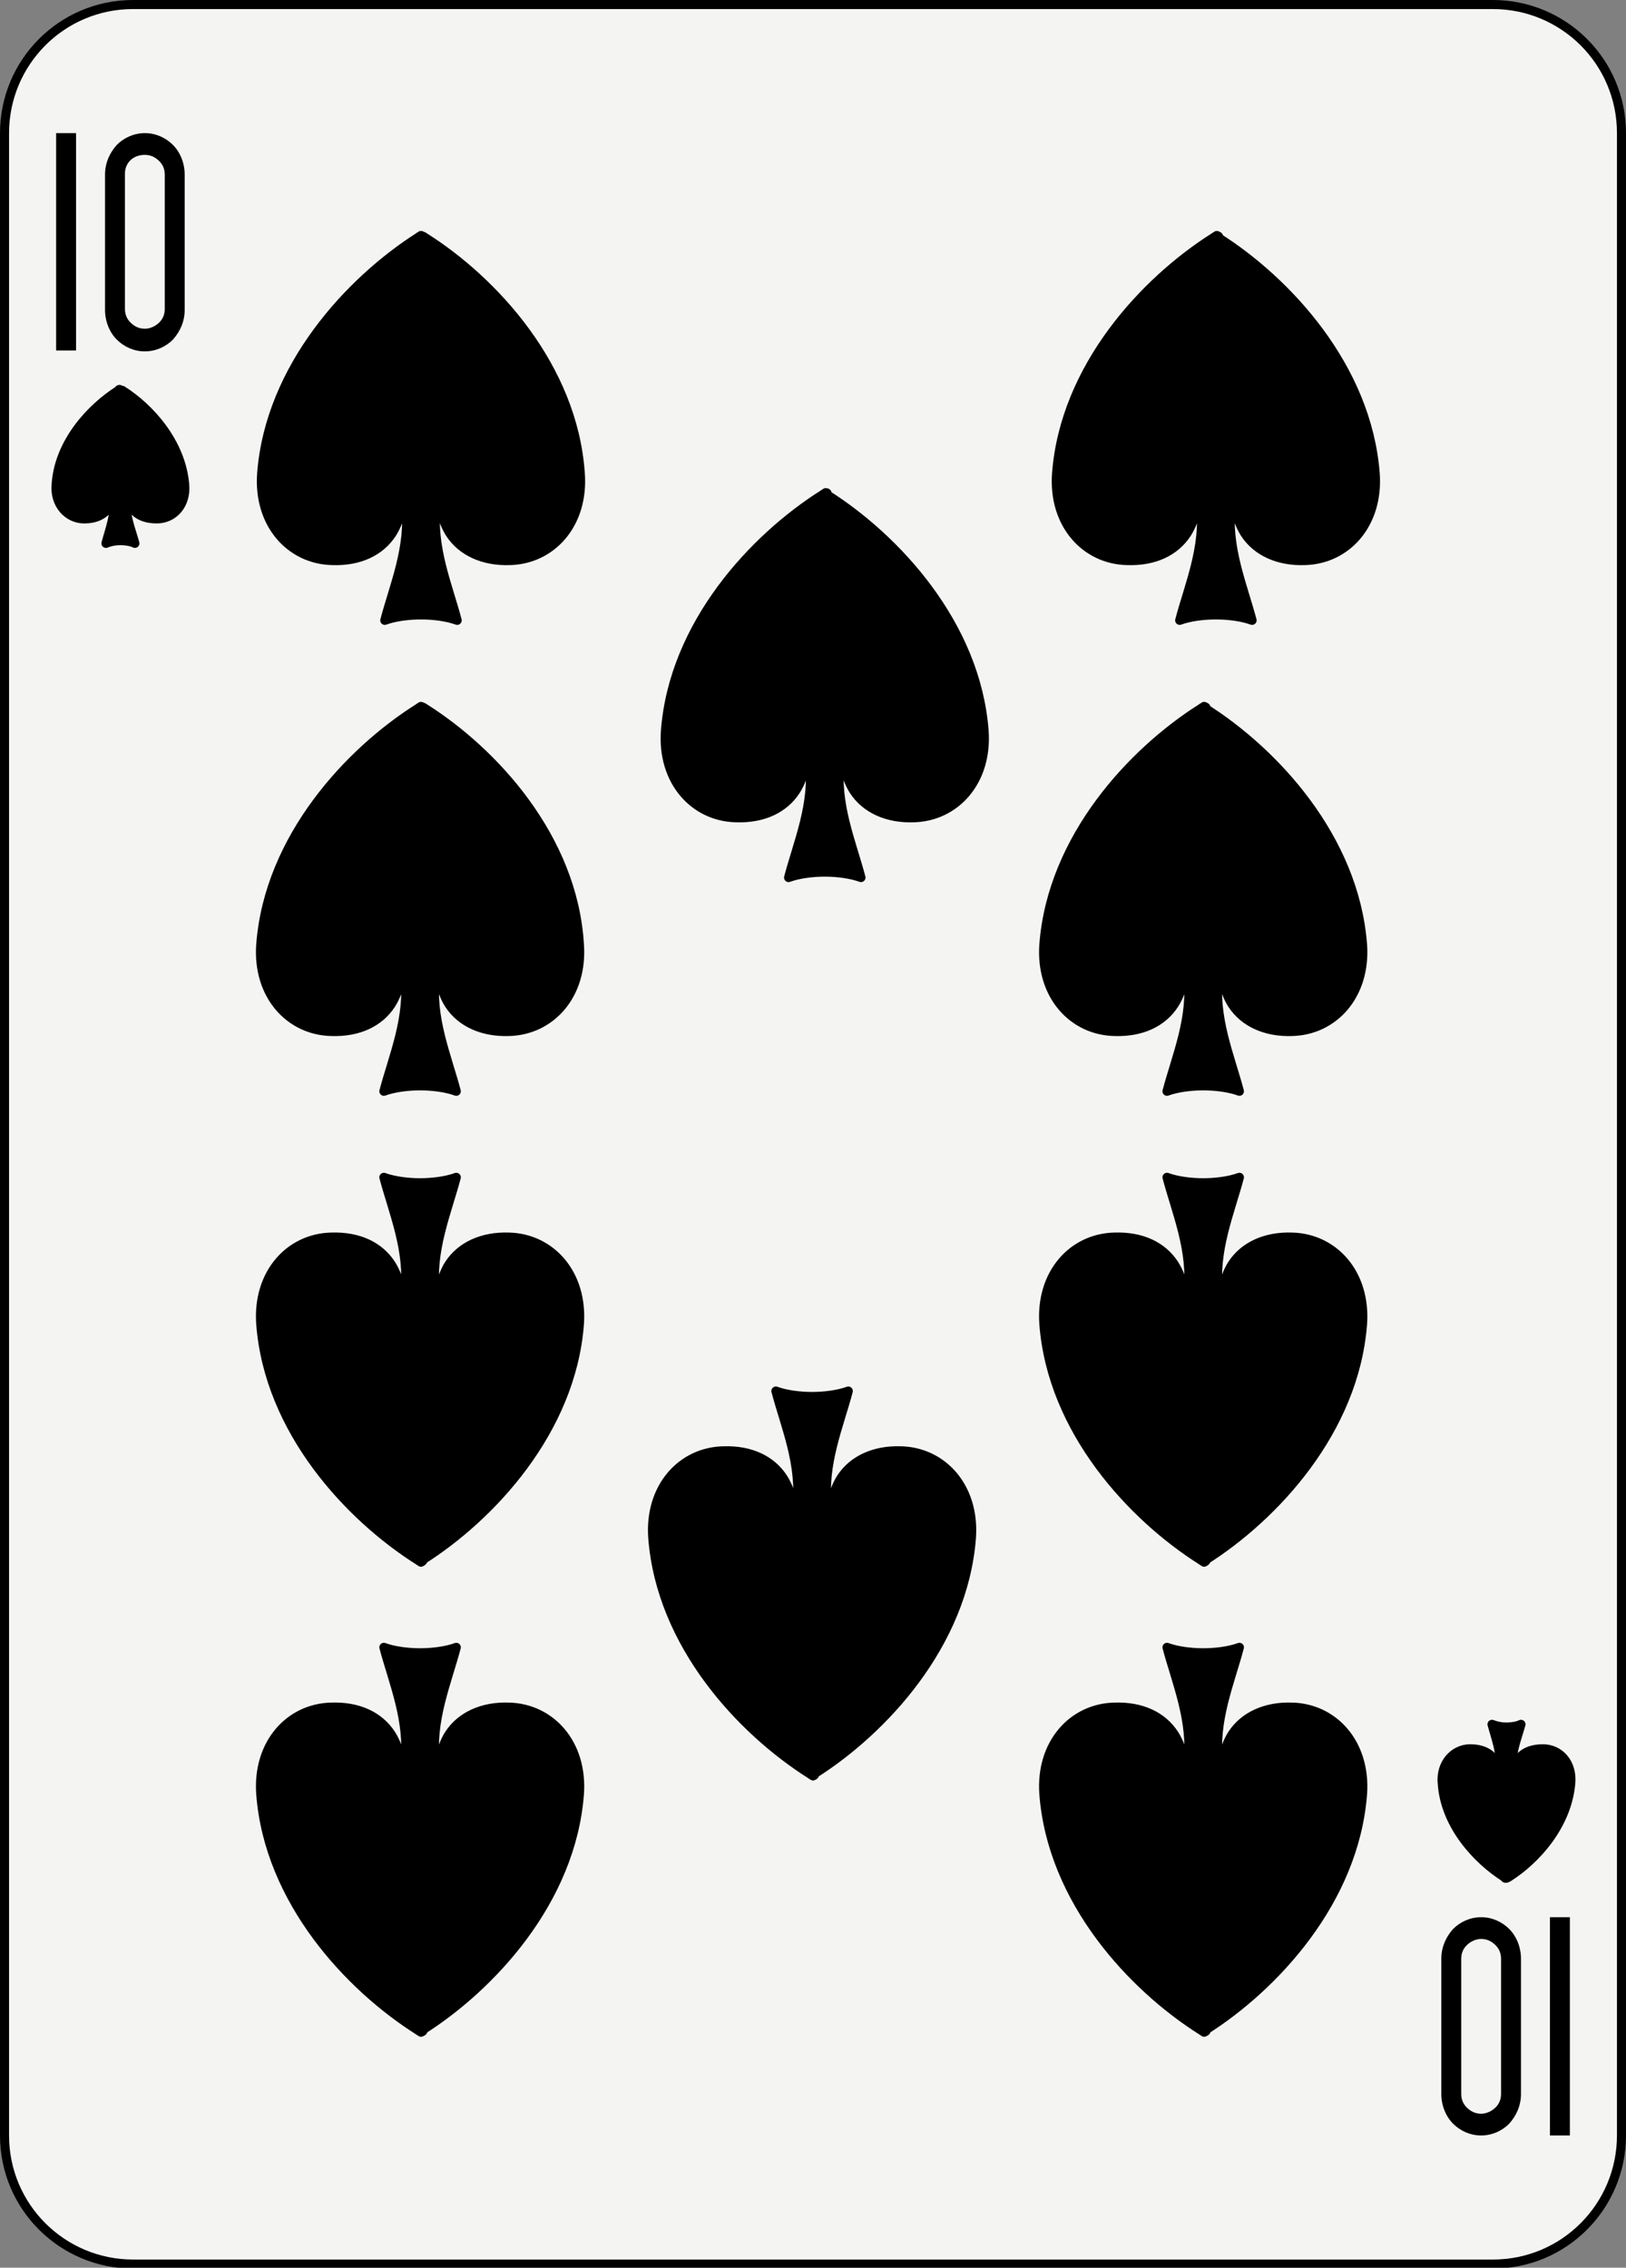 <?xml version="1.0" encoding="utf-8"?>
<!-- Generator: Adobe Illustrator 23.0.4, SVG Export Plug-In . SVG Version: 6.00 Build 0)  -->
<svg version="1.1" id="Layer_1" xmlns="http://www.w3.org/2000/svg" xmlns:xlink="http://www.w3.org/1999/xlink" x="0px" y="0px"
	 viewBox="0 0 179.6 250.4" style="enable-background:new 0 0 179.6 250.4;" xml:space="preserve">
<rect x="0" y="0" width="179.6" height="250.4" fill="#808080" stroke="none"/>
<style type="text/css">
	.st0{fill:#F4F4F2;stroke:#000000;}
	.st1{fill-rule:evenodd;clip-rule:evenodd;stroke:#000000;stroke-linejoin:round;}
</style>
<path class="st0" d="M179.1,235.8c0,7.8-6.3,14.2-14.2,14.2H14.7c-7.8,0-14.2-6.3-14.2-14.2V14.7c0-7.8,6.3-14.2,14.2-14.2h150.2
	c7.8,0,14.2,6.3,14.2,14.2V235.8z"/>
<g>
	<g>
		<polygon points="6.2,38.7 6.2,14.7 8.4,14.7 8.4,38.7 6.2,38.7 		"/>
	</g>
	<path d="M12.9,37.5c-0.8-0.8-1.3-2-1.3-3.3l0,0V19.3c0-1.3,0.5-2.4,1.3-3.3l0,0c0.8-0.8,1.9-1.3,3.1-1.3l0,0c1.2,0,2.3,0.5,3.1,1.3
		l0,0c0.8,0.8,1.3,2,1.3,3.3l0,0v14.9c0,1.3-0.5,2.4-1.3,3.3l0,0c-0.8,0.8-1.9,1.3-3.1,1.3l0,0C14.8,38.8,13.7,38.3,12.9,37.5
		L12.9,37.5z M14.4,17.7c-0.4,0.4-0.6,0.9-0.6,1.5l0,0v14.9c0,0.6,0.2,1.1,0.6,1.5l0,0c0.4,0.4,0.9,0.7,1.6,0.7l0,0
		c0.6,0,1.2-0.3,1.6-0.7l0,0c0.4-0.4,0.6-0.9,0.6-1.5l0,0V19.3c0-0.6-0.2-1.1-0.6-1.5l0,0c-0.4-0.4-0.9-0.7-1.6-0.7l0,0
		C15.4,17.1,14.8,17.3,14.4,17.7L14.4,17.7z"/>
</g>
<g>
	<g>
		<polygon points="173.4,211.7 173.4,235.8 171.2,235.8 171.2,211.7 173.4,211.7 		"/>
	</g>
	<path d="M166.7,213c0.8,0.8,1.3,2,1.3,3.3l0,0v14.9c0,1.3-0.5,2.4-1.3,3.3l0,0c-0.8,0.8-1.9,1.3-3.1,1.3l0,0
		c-1.2,0-2.3-0.5-3.1-1.3l0,0c-0.8-0.8-1.3-2-1.3-3.3l0,0v-14.9c0-1.3,0.5-2.4,1.3-3.3l0,0c0.8-0.8,1.9-1.3,3.1-1.3l0,0
		C164.8,211.7,165.9,212.2,166.7,213L166.7,213z M165.2,232.7c0.4-0.4,0.6-0.9,0.6-1.5l0,0v-14.9c0-0.6-0.2-1.1-0.6-1.5l0,0
		c-0.4-0.4-0.9-0.7-1.6-0.7l0,0c-0.6,0-1.2,0.3-1.6,0.7l0,0c-0.4,0.4-0.6,0.9-0.6,1.5l0,0v14.9c0,0.6,0.2,1.1,0.6,1.5l0,0
		c0.4,0.4,0.9,0.7,1.6,0.7l0,0C164.2,233.4,164.8,233.1,165.2,232.7L165.2,232.7z"/>
</g>
<path class="st1" d="M13.2,43c0,0-0.1,0-0.1,0.1c-3,1.9-6.6,5.7-6.9,10.4c-0.2,2.2,1.3,3.8,3.1,3.8c1.2,0,2.1-0.4,2.7-1.2
	c0.4-0.7,0.5-1.7,0.6-1.2c0.2,1.8-0.5,3.6-0.9,5.1c0.5-0.2,1-0.3,1.6-0.3h0c0.6,0,1.2,0.1,1.6,0.3c-0.4-1.5-1.2-3.3-0.9-5.1
	c0.1-0.5,0.2,0.6,0.6,1.2c0.5,0.8,1.5,1.2,2.7,1.2c1.9,0,3.3-1.6,3.1-3.8c-0.4-4.7-3.9-8.5-6.9-10.4C13.4,43.1,13.3,43.1,13.2,43
	L13.2,43z"/>
<path class="st1" d="M166.3,207.4c0,0-0.1,0-0.1-0.1c-3-1.9-6.6-5.7-6.9-10.4c-0.2-2.2,1.3-3.8,3.1-3.8c1.2,0,2.1,0.4,2.7,1.2
	c0.4,0.7,0.5,1.7,0.6,1.2c0.2-1.8-0.5-3.6-0.9-5.1c0.5,0.2,1,0.3,1.6,0.3h0c0.6,0,1.2-0.1,1.6-0.3c-0.4,1.5-1.2,3.3-0.9,5.1
	c0.1,0.5,0.2-0.6,0.6-1.2c0.5-0.8,1.5-1.2,2.7-1.2c1.9,0,3.3,1.6,3.1,3.8c-0.4,4.7-3.9,8.5-6.9,10.4
	C166.4,207.4,166.4,207.4,166.3,207.4L166.3,207.4z"/>
<path class="st1" d="M46.5,26c-0.1,0.1-0.2,0.1-0.3,0.2C38.7,31,29.8,40.5,28.9,52.3c-0.4,5.6,3.2,9.5,7.8,9.6c3,0.1,5.3-1,6.6-3
	c1.1-1.7,1.3-4.2,1.5-3.1c0.6,4.5-1.3,8.9-2.3,12.7c1.1-0.4,2.6-0.6,4-0.6h0c1.4,0,2.9,0.2,4,0.6c-1-3.8-2.9-8.2-2.3-12.7
	c0.2-1.2,0.4,1.4,1.5,3.1c1.3,2,3.7,3.1,6.6,3c4.6-0.1,8.2-4,7.8-9.6C63.3,40.5,54.5,31,46.9,26.2C46.8,26.1,46.7,26.1,46.5,26
	L46.5,26z"/>
<path class="st1" d="M91.2,54.4c-0.1,0.1-0.2,0.1-0.3,0.2c-7.6,4.8-16.5,14.3-17.4,26.1c-0.4,5.6,3.2,9.5,7.8,9.6c3,0.1,5.3-1,6.6-3
	c1.1-1.7,1.3-4.2,1.5-3.1c0.6,4.5-1.3,8.9-2.3,12.7c1.1-0.4,2.6-0.6,4-0.6h0c1.4,0,2.9,0.2,4,0.6c-1-3.8-2.9-8.2-2.3-12.7
	c0.2-1.2,0.4,1.4,1.5,3.1c1.3,2,3.7,3.1,6.6,3c4.6-0.1,8.2-4,7.8-9.6c-0.9-11.8-9.8-21.3-17.4-26.1C91.4,54.5,91.4,54.4,91.2,54.4
	L91.2,54.4z"/>
<path class="st1" d="M134.4,26c-0.1,0.1-0.2,0.1-0.3,0.2c-7.6,4.8-16.5,14.3-17.4,26.1c-0.4,5.6,3.2,9.5,7.8,9.6c3,0.1,5.3-1,6.6-3
	c1.1-1.7,1.3-4.2,1.5-3.1c0.6,4.5-1.3,8.9-2.3,12.7c1.1-0.4,2.6-0.6,4-0.6h0c1.4,0,2.9,0.2,4,0.6c-1-3.8-2.9-8.2-2.3-12.7
	c0.2-1.2,0.4,1.4,1.5,3.1c1.3,2,3.7,3.1,6.6,3c4.6-0.1,8.2-4,7.8-9.6c-0.9-11.8-9.8-21.3-17.4-26.1C134.7,26.1,134.6,26.1,134.4,26
	L134.4,26z"/>
<path class="st1" d="M46.5,78c-0.1,0.1-0.2,0.1-0.3,0.2c-7.6,4.8-16.5,14.3-17.4,26.1c-0.4,5.6,3.2,9.5,7.8,9.6c3,0.1,5.3-1,6.6-3
	c1.1-1.7,1.3-4.2,1.5-3.1c0.6,4.5-1.3,8.9-2.3,12.7c1.1-0.4,2.6-0.6,4-0.6h0c1.4,0,2.9,0.2,4,0.6c-1-3.8-2.9-8.2-2.3-12.7
	c0.2-1.2,0.4,1.4,1.5,3.1c1.3,2,3.7,3.1,6.6,3c4.6-0.1,8.2-4,7.8-9.6C63.3,92.5,54.5,83,46.9,78.2C46.8,78.1,46.7,78.1,46.5,78
	L46.5,78z"/>
<path class="st1" d="M133,78c-0.1,0.1-0.2,0.1-0.3,0.2c-7.6,4.8-16.5,14.3-17.4,26.1c-0.4,5.6,3.2,9.5,7.8,9.6c3,0.1,5.3-1,6.6-3
	c1.1-1.7,1.3-4.2,1.5-3.1c0.6,4.5-1.3,8.9-2.3,12.7c1.1-0.4,2.6-0.6,4-0.6h0c1.4,0,2.9,0.2,4,0.6c-1-3.8-2.9-8.2-2.3-12.7
	c0.2-1.2,0.4,1.4,1.5,3.1c1.3,2,3.7,3.1,6.6,3c4.6-0.1,8.2-4,7.8-9.6c-0.9-11.8-9.8-21.3-17.4-26.1C133.3,78.1,133.2,78.1,133,78
	L133,78z"/>
<path class="st1" d="M46.5,224.4c-0.1-0.1-0.2-0.1-0.3-0.2c-7.6-4.8-16.5-14.3-17.4-26.1c-0.4-5.6,3.2-9.5,7.8-9.6
	c3-0.1,5.3,1,6.6,3c1.1,1.7,1.3,4.2,1.5,3.1c0.6-4.5-1.3-8.9-2.3-12.7c1.1,0.4,2.6,0.6,4,0.6h0c1.4,0,2.9-0.2,4-0.6
	c-1,3.8-2.9,8.2-2.3,12.7c0.2,1.2,0.4-1.4,1.5-3.1c1.3-2,3.7-3.1,6.6-3c4.6,0.1,8.2,4,7.8,9.6c-0.9,11.8-9.8,21.3-17.4,26.1
	C46.8,224.3,46.7,224.3,46.5,224.4L46.5,224.4z"/>
<path class="st1" d="M133,224.4c-0.1-0.1-0.2-0.1-0.3-0.2c-7.6-4.8-16.5-14.3-17.4-26.1c-0.4-5.6,3.2-9.5,7.8-9.6c3-0.1,5.3,1,6.6,3
	c1.1,1.7,1.3,4.2,1.5,3.1c0.6-4.5-1.3-8.9-2.3-12.7c1.1,0.4,2.6,0.6,4,0.6h0c1.4,0,2.9-0.2,4-0.6c-1,3.8-2.9,8.2-2.3,12.7
	c0.2,1.2,0.4-1.4,1.5-3.1c1.3-2,3.7-3.1,6.6-3c4.6,0.1,8.2,4,7.8,9.6c-0.9,11.8-9.8,21.3-17.4,26.1
	C133.3,224.3,133.2,224.3,133,224.4L133,224.4z"/>
<path class="st1" d="M46.5,172.5c-0.1-0.1-0.2-0.1-0.3-0.2c-7.6-4.8-16.5-14.3-17.4-26.1c-0.4-5.6,3.2-9.5,7.8-9.6
	c3-0.1,5.3,1,6.6,3c1.1,1.7,1.3,4.2,1.5,3.1c0.6-4.5-1.3-8.9-2.3-12.7c1.1,0.4,2.6,0.6,4,0.6h0c1.4,0,2.9-0.2,4-0.6
	c-1,3.8-2.9,8.2-2.3,12.7c0.2,1.2,0.4-1.4,1.5-3.1c1.3-2,3.7-3.1,6.6-3c4.6,0.1,8.2,4,7.8,9.6c-0.9,11.8-9.8,21.3-17.4,26.1
	C46.8,172.3,46.7,172.4,46.5,172.5L46.5,172.5z"/>
<path class="st1" d="M89.8,196.1c-0.1-0.1-0.2-0.1-0.3-0.2c-7.6-4.8-16.5-14.3-17.4-26.1c-0.4-5.6,3.2-9.5,7.8-9.6
	c3-0.1,5.3,1,6.6,3c1.1,1.7,1.3,4.2,1.5,3.1c0.6-4.5-1.3-8.9-2.3-12.7c1.1,0.4,2.6,0.6,4,0.6h0c1.4,0,2.9-0.2,4-0.6
	c-1,3.8-2.9,8.2-2.3,12.7c0.2,1.2,0.4-1.4,1.5-3.1c1.3-2,3.7-3.1,6.6-3c4.6,0.1,8.2,4,7.8,9.6c-0.9,11.8-9.8,21.3-17.4,26.1
	C90,196,90,196,89.8,196.1L89.8,196.1z"/>
<path class="st1" d="M133,172.5c-0.1-0.1-0.2-0.1-0.3-0.2c-7.6-4.8-16.5-14.3-17.4-26.1c-0.4-5.6,3.2-9.5,7.8-9.6c3-0.1,5.3,1,6.6,3
	c1.1,1.7,1.3,4.2,1.5,3.1c0.6-4.5-1.3-8.9-2.3-12.7c1.1,0.4,2.6,0.6,4,0.6h0c1.4,0,2.9-0.2,4-0.6c-1,3.8-2.9,8.2-2.3,12.7
	c0.2,1.2,0.4-1.4,1.5-3.1c1.3-2,3.7-3.1,6.6-3c4.6,0.1,8.2,4,7.8,9.6c-0.9,11.8-9.8,21.3-17.4,26.1
	C133.3,172.3,133.2,172.4,133,172.5L133,172.5z"/>
</svg>
